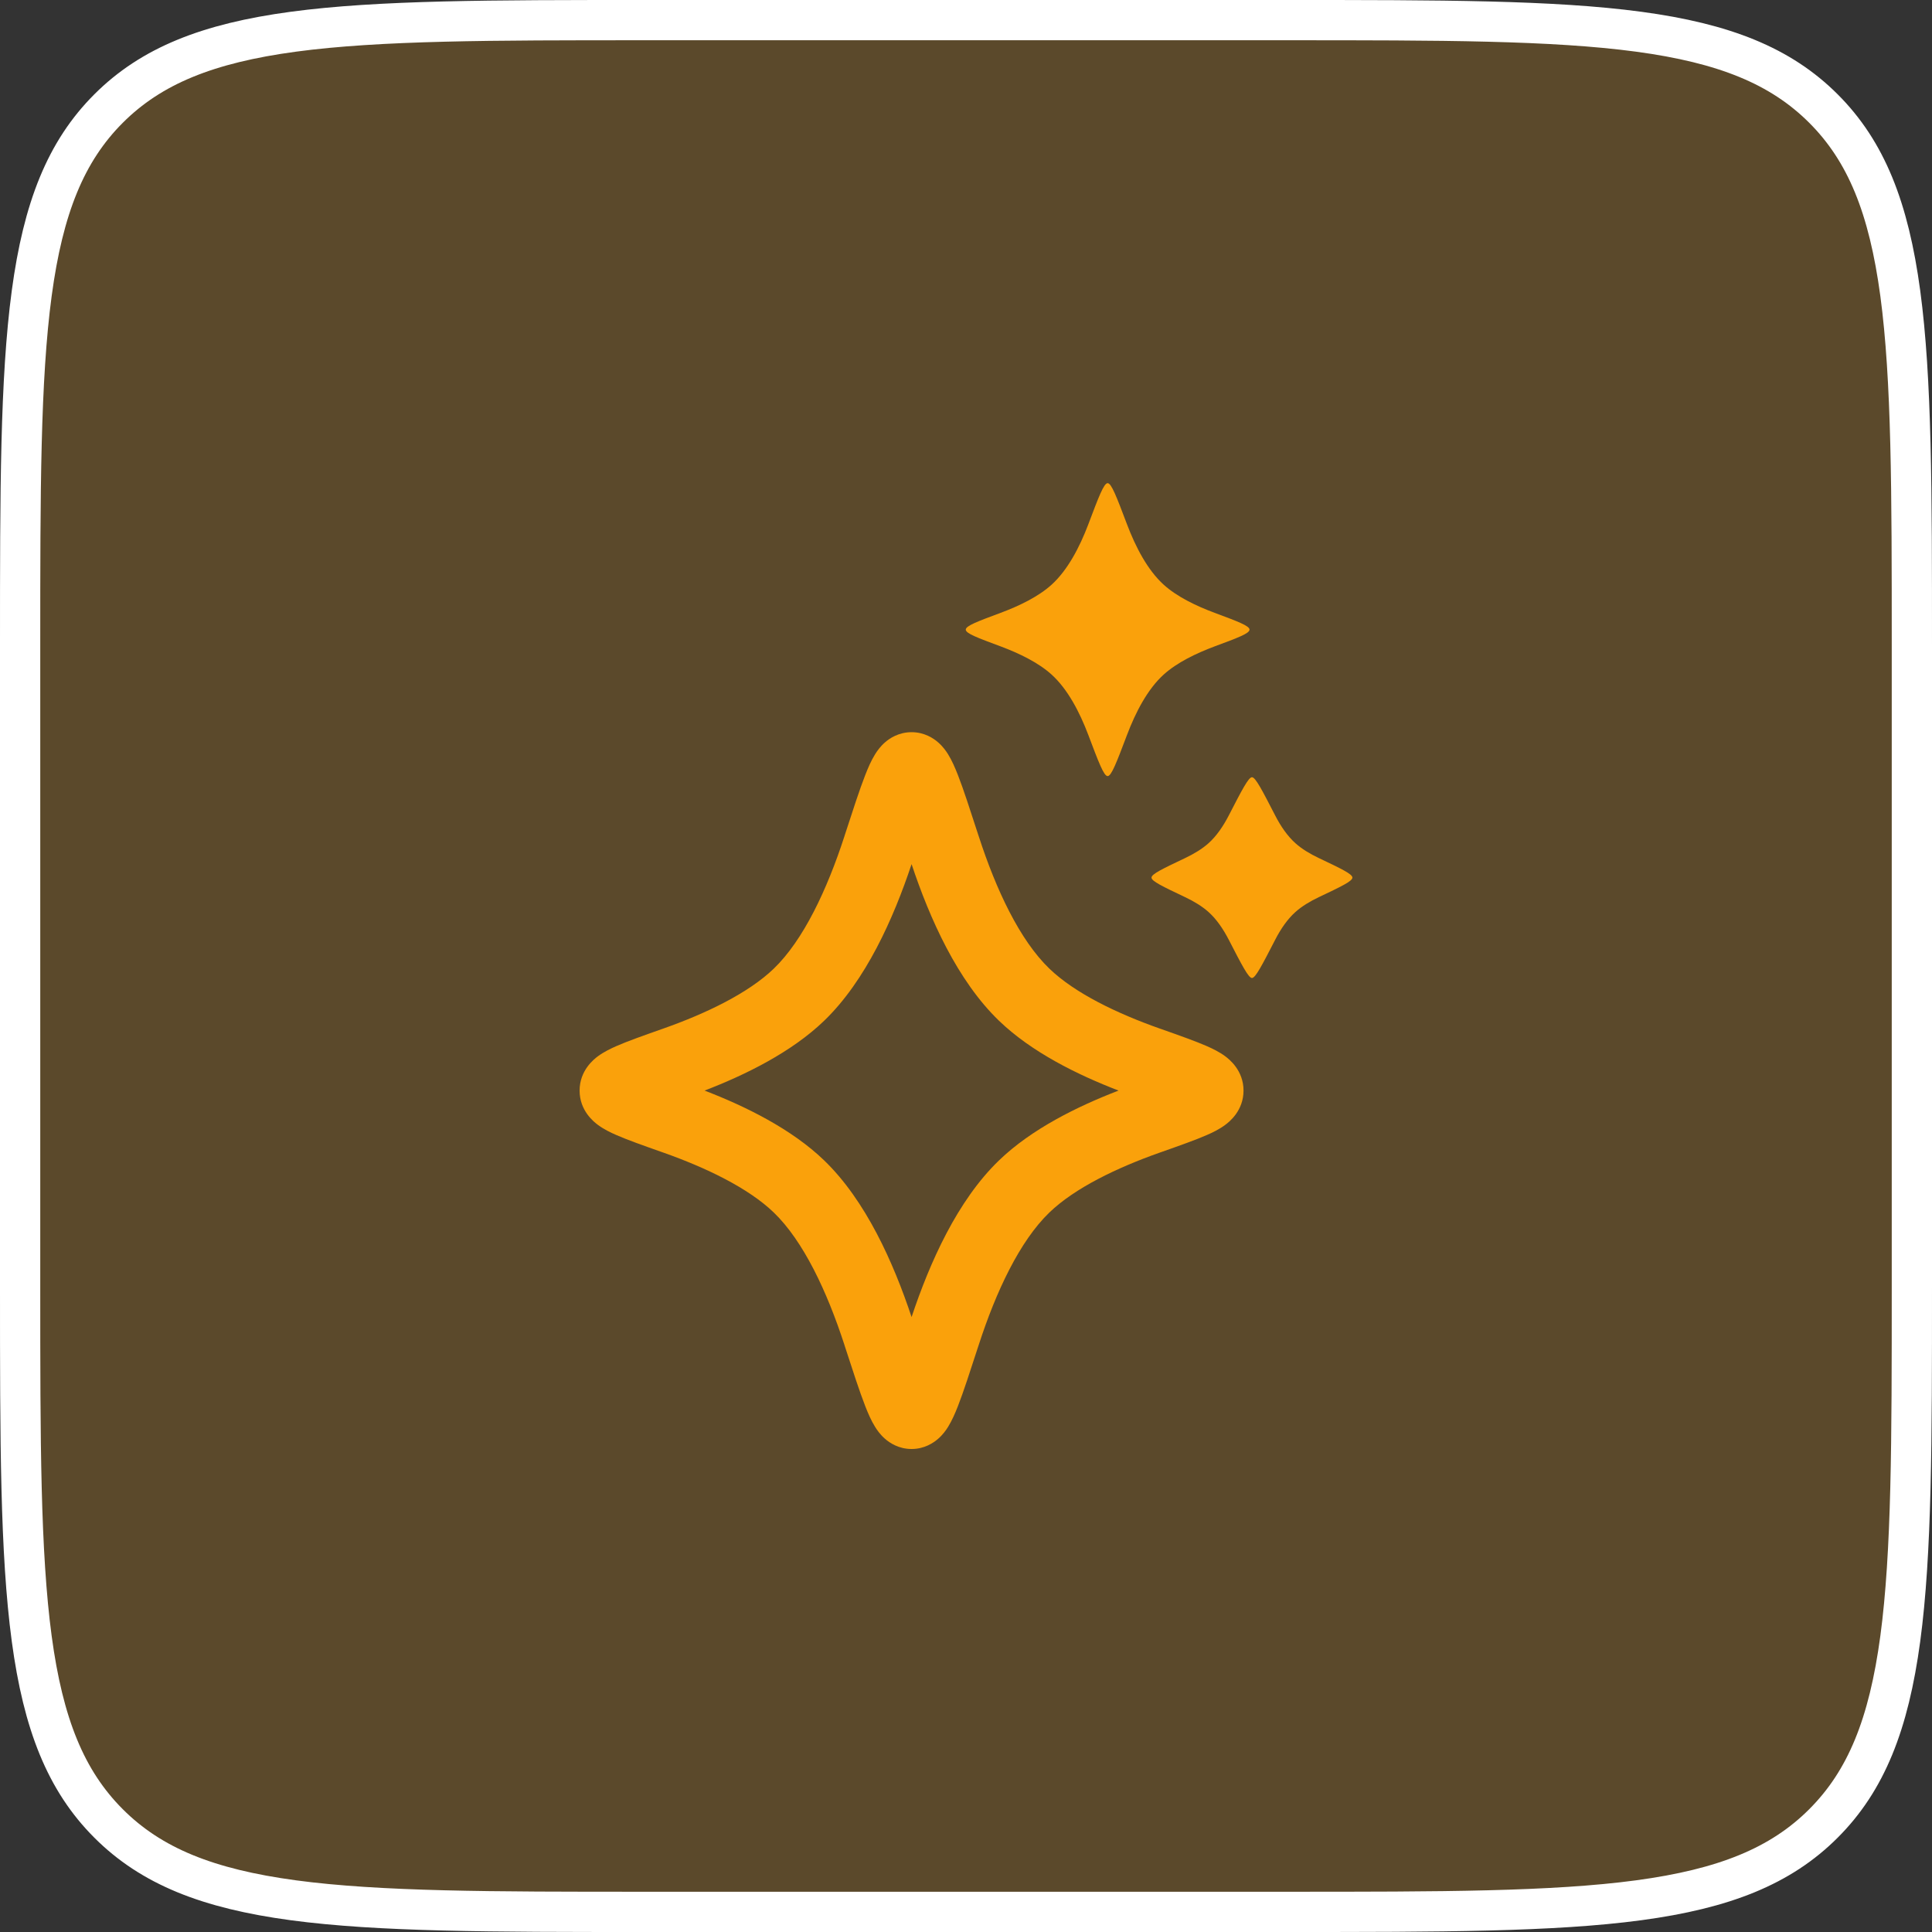<svg width="48" height="48" viewBox="0 0 48 48" fill="none" xmlns="http://www.w3.org/2000/svg">
<rect x="0" y="0" width="48" height="48" fill="#333333" stroke="none"/>
<path d="M0.5 16C0.5 12.215 0.501 9.426 0.788 7.288C1.074 5.165 1.634 3.76 2.697 2.697C3.76 1.634 5.165 1.074 7.288 0.788C9.426 0.501 12.215 0.5 16 0.5H32C35.785 0.5 38.574 0.501 40.712 0.788C42.835 1.074 44.24 1.634 45.303 2.697C46.367 3.76 46.926 5.165 47.212 7.288C47.499 9.426 47.5 12.215 47.5 16V32C47.5 35.785 47.499 38.574 47.212 40.712C46.926 42.835 46.367 44.24 45.303 45.303C44.24 46.367 42.835 46.926 40.712 47.212C38.574 47.499 35.785 47.5 32 47.5H16C12.215 47.5 9.426 47.499 7.288 47.212C5.165 46.926 3.76 46.367 2.697 45.303C1.634 44.24 1.074 42.835 0.788 40.712C0.501 38.574 0.5 35.785 0.5 32V16Z" fill="#FAA10B" fill-opacity="0.2"/>
<path d="M0.5 16C0.5 12.215 0.501 9.426 0.788 7.288C1.074 5.165 1.634 3.76 2.697 2.697C3.76 1.634 5.165 1.074 7.288 0.788C9.426 0.501 12.215 0.5 16 0.5H32C35.785 0.5 38.574 0.501 40.712 0.788C42.835 1.074 44.24 1.634 45.303 2.697C46.367 3.76 46.926 5.165 47.212 7.288C47.499 9.426 47.5 12.215 47.5 16V32C47.5 35.785 47.499 38.574 47.212 40.712C46.926 42.835 46.367 44.24 45.303 45.303C44.24 46.367 42.835 46.926 40.712 47.212C38.574 47.499 35.785 47.5 32 47.5H16C12.215 47.5 9.426 47.499 7.288 47.212C5.165 46.926 3.76 46.367 2.697 45.303C1.634 44.24 1.074 42.835 0.788 40.712C0.501 38.574 0.5 35.785 0.5 32V16Z" stroke="white"/>
<path fill-rule="evenodd" clip-rule="evenodd" d="M22.648 21.469C22.198 22.82 21.511 24.363 20.474 25.362C19.666 26.14 18.527 26.702 17.505 27.095C18.527 27.488 19.666 28.05 20.474 28.828C21.511 29.827 22.198 31.37 22.648 32.722C23.098 31.37 23.784 29.827 24.822 28.828C25.629 28.05 26.768 27.488 27.79 27.095C26.768 26.702 25.629 26.14 24.822 25.362C23.784 24.363 23.098 22.82 22.648 21.469ZM21.986 18.445C22.103 18.342 22.329 18.191 22.648 18.191C22.966 18.191 23.192 18.342 23.309 18.445C23.426 18.547 23.505 18.66 23.553 18.737C23.65 18.893 23.731 19.081 23.799 19.255C23.937 19.607 24.102 20.119 24.306 20.746L24.317 20.779C24.747 22.105 25.335 23.357 26.072 24.066C26.705 24.676 27.753 25.18 28.814 25.554L28.852 25.567C29.313 25.73 29.709 25.87 29.987 25.992C30.125 26.053 30.293 26.134 30.438 26.241C30.542 26.318 30.895 26.596 30.895 27.095C30.895 27.595 30.542 27.872 30.438 27.949C30.293 28.057 30.125 28.138 29.987 28.198C29.709 28.32 29.313 28.46 28.852 28.623L28.814 28.636C27.753 29.011 26.705 29.514 26.072 30.124C25.335 30.834 24.747 32.085 24.317 33.412L24.306 33.445C24.102 34.072 23.937 34.583 23.799 34.936C23.731 35.11 23.65 35.297 23.553 35.453C23.505 35.53 23.426 35.643 23.309 35.745C23.192 35.848 22.966 36 22.648 36C22.329 36 22.103 35.848 21.986 35.745C21.869 35.643 21.791 35.53 21.743 35.453C21.645 35.297 21.565 35.11 21.497 34.936C21.359 34.583 21.193 34.072 20.989 33.445L20.979 33.412C20.548 32.085 19.96 30.834 19.224 30.124C18.59 29.514 17.542 29.011 16.481 28.636L16.444 28.623C15.982 28.46 15.586 28.32 15.309 28.198C15.171 28.138 15.003 28.057 14.857 27.949C14.753 27.872 14.4 27.595 14.4 27.095C14.4 26.596 14.753 26.318 14.857 26.241C15.003 26.134 15.171 26.053 15.309 25.992C15.586 25.87 15.982 25.73 16.444 25.567L16.481 25.554C17.542 25.18 18.59 24.676 19.224 24.066C19.96 23.357 20.548 22.105 20.979 20.779L20.989 20.746C21.193 20.119 21.359 19.607 21.497 19.255C21.565 19.081 21.645 18.893 21.743 18.737C21.791 18.66 21.869 18.547 21.986 18.445Z" fill="#FAA10B"/>
<path d="M32.185 20.95C32.343 21.092 32.548 21.215 32.767 21.319C33.323 21.583 33.6 21.715 33.6 21.804C33.6 21.893 33.323 22.025 32.767 22.289C32.548 22.393 32.343 22.516 32.185 22.658C31.986 22.836 31.819 23.08 31.682 23.347C31.355 23.981 31.192 24.298 31.105 24.298C31.018 24.298 30.855 23.981 30.528 23.347C30.39 23.08 30.224 22.836 30.025 22.658C29.866 22.516 29.662 22.393 29.443 22.289C28.887 22.025 28.609 21.893 28.609 21.804C28.609 21.715 28.887 21.583 29.443 21.319C29.662 21.215 29.866 21.092 30.025 20.95C30.224 20.772 30.39 20.528 30.528 20.261C30.855 19.627 31.018 19.31 31.105 19.31C31.192 19.31 31.355 19.627 31.682 20.261C31.819 20.528 31.986 20.772 32.185 20.95Z" fill="#FAA10B"/>
<path d="M28.913 14.528C29.239 14.823 29.713 15.053 30.178 15.226C30.756 15.441 31.044 15.549 31.044 15.643C31.044 15.737 30.756 15.845 30.178 16.059C29.713 16.233 29.239 16.463 28.913 16.758C28.512 17.12 28.215 17.692 28 18.26C27.742 18.941 27.613 19.282 27.519 19.282C27.425 19.282 27.296 18.941 27.039 18.26C26.824 17.692 26.526 17.12 26.125 16.758C25.799 16.463 25.325 16.233 24.86 16.059C24.282 15.845 23.994 15.737 23.994 15.643C23.994 15.549 24.282 15.441 24.86 15.226C25.325 15.053 25.799 14.823 26.125 14.528C26.526 14.165 26.824 13.594 27.039 13.026C27.296 12.345 27.425 12.004 27.519 12.004C27.613 12.004 27.742 12.345 28 13.026C28.215 13.594 28.512 14.165 28.913 14.528Z" fill="#FAA10B"/>
</svg>
